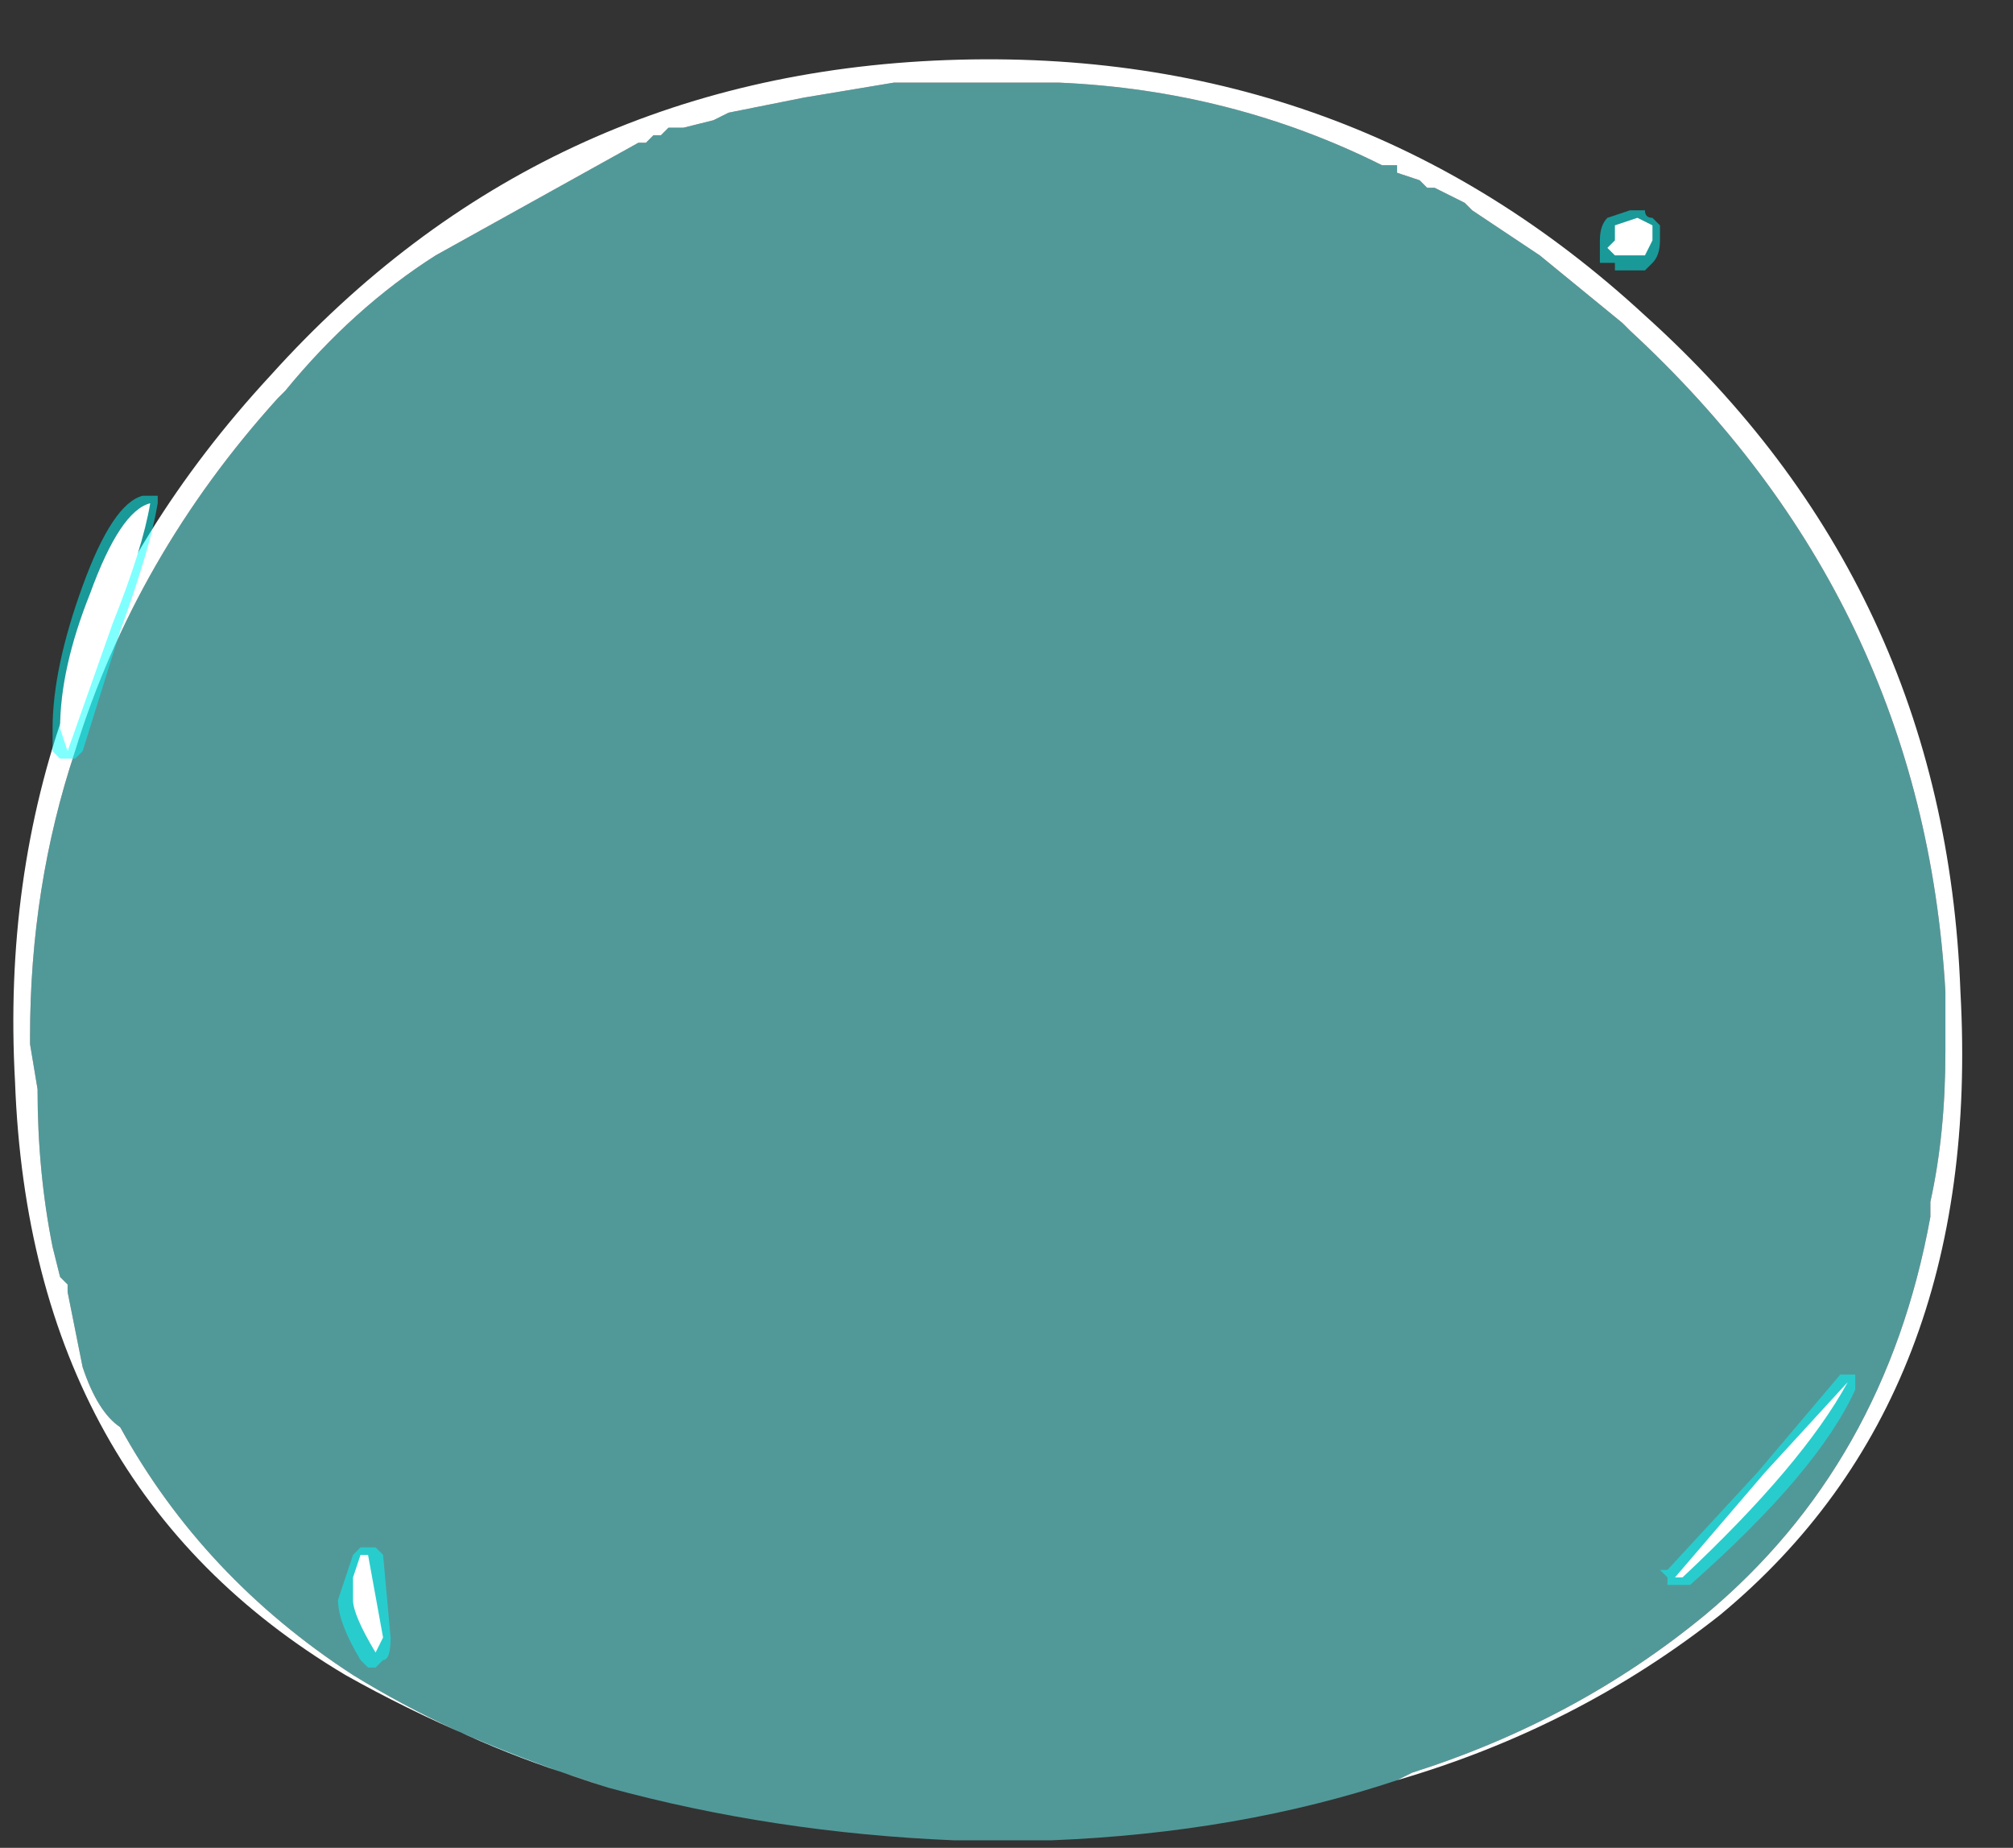 <?xml version="1.0" encoding="UTF-8" standalone="no"?>
<svg xmlns:ffdec="https://www.free-decompiler.com/flash" xmlns:xlink="http://www.w3.org/1999/xlink" ffdec:objectType="frame" height="86.1px" width="93.8px" xmlns="http://www.w3.org/2000/svg">
  <rect width="100%" height="100%" fill="#333333" stroke="none"/>
  <g transform="matrix(1.0, 0.0, 0.0, 1.0, 45.85, 73.5)">
    <use ffdec:characterId="5192" height="11.85" transform="matrix(7.0, 0.0, 0.0, 7.0, -45.15, -70.7)" width="13.0" xlink:href="#shape0"/>
    <use ffdec:characterId="5145" height="9.7" transform="matrix(7.0, 0.0, 0.0, 7.0, -43.4, -63.7)" width="12.0" xlink:href="#shape1"/>
  </g>
  <defs>
    <g id="shape0" transform="matrix(1.0, 0.0, 0.0, 1.0, 6.45, 10.1)">
      <path d="M-2.5 1.4 L-2.8 1.3 Q-3.55 1.05 -4.2 0.65 -5.2 0.0 -5.75 -1.0 -5.9 -1.1 -6.0 -1.4 L-6.1 -1.9 -6.1 -1.95 -6.15 -2.0 -6.2 -2.2 Q-6.3 -2.7 -6.3 -3.25 L-6.35 -3.55 -6.35 -3.6 Q-6.35 -4.6 -6.05 -5.5 -5.65 -6.8 -4.7 -7.85 L-4.65 -7.9 Q-4.2 -8.45 -3.65 -8.8 L-2.3 -9.55 -2.25 -9.55 -2.2 -9.6 -2.15 -9.6 -2.1 -9.65 -2.0 -9.65 -1.8 -9.7 -1.7 -9.75 -1.2 -9.85 -0.6 -9.95 0.5 -9.95 Q1.65 -9.9 2.65 -9.4 L2.75 -9.4 2.75 -9.35 2.9 -9.3 2.95 -9.25 3.0 -9.25 3.2 -9.15 3.25 -9.1 3.7 -8.8 4.25 -8.35 4.3 -8.3 Q6.25 -6.5 6.4 -3.9 L6.4 -3.5 Q6.4 -2.95 6.3 -2.5 L6.3 -2.4 Q6.0 -0.75 4.8 0.25 3.95 0.95 2.85 1.3 L2.75 1.35 Q1.7 1.7 0.45 1.75 L-0.2 1.75 Q-1.4 1.7 -2.5 1.4" fill="#70ffff" fill-opacity="0.498" fill-rule="evenodd" stroke="none"/>
      <path d="M2.75 1.35 L2.85 1.3 Q3.95 0.95 4.8 0.25 6.0 -0.75 6.3 -2.4 L6.3 -2.5 Q6.4 -2.95 6.4 -3.5 L6.4 -3.9 Q6.25 -6.5 4.3 -8.3 L4.25 -8.35 3.7 -8.8 3.25 -9.1 3.2 -9.15 3.0 -9.25 2.95 -9.25 2.9 -9.3 2.75 -9.35 2.75 -9.4 2.65 -9.4 Q1.65 -9.9 0.5 -9.95 L-0.6 -9.95 -1.2 -9.85 -1.7 -9.75 -1.8 -9.7 -2.0 -9.65 -2.1 -9.65 -2.15 -9.6 -2.2 -9.6 -2.25 -9.55 -2.3 -9.55 -3.65 -8.8 Q-4.2 -8.45 -4.65 -7.9 L-4.7 -7.85 Q-5.65 -6.8 -6.05 -5.5 -6.35 -4.6 -6.35 -3.6 L-6.35 -3.55 -6.3 -3.25 Q-6.3 -2.7 -6.2 -2.2 L-6.15 -2.0 -6.1 -1.95 -6.1 -1.9 -6.0 -1.4 Q-5.9 -1.1 -5.75 -1.0 -5.2 0.0 -4.2 0.65 -3.55 1.05 -2.8 1.3 L-2.5 1.4 Q-3.45 1.1 -4.25 0.65 -6.35 -0.6 -6.45 -3.3 -6.6 -6.0 -4.75 -8.0 -2.95 -10.0 -0.25 -10.1 2.45 -10.2 4.4 -8.4 6.4 -6.6 6.5 -3.9 6.65 -1.2 4.9 0.25 3.95 1.0 2.75 1.35" fill="#ffffff" fill-rule="evenodd" stroke="none"/>
    </g>
    <g id="shape1" transform="matrix(1.0, 0.0, 0.0, 1.0, 6.2, 9.1)">
      <path d="M4.4 -9.1 Q4.4 -9.05 4.45 -9.05 L4.5 -9.0 4.5 -8.9 Q4.5 -8.8 4.45 -8.75 L4.4 -8.7 4.2 -8.7 4.2 -8.75 4.1 -8.75 4.1 -8.9 Q4.1 -9.0 4.15 -9.05 L4.3 -9.1 4.4 -9.1 M5.75 -1.35 L5.8 -1.35 5.8 -1.25 Q5.55 -0.7 4.7 0.05 L4.55 0.05 4.55 0.0 4.5 -0.05 4.55 -0.05 5.15 -0.7 5.7 -1.35 5.75 -1.35 M-5.55 -7.2 L-5.5 -7.2 -5.5 -7.15 Q-5.55 -6.85 -5.75 -6.3 L-6.0 -5.5 -6.05 -5.45 -6.15 -5.45 -6.2 -5.5 -6.2 -5.65 Q-6.2 -6.05 -6.0 -6.6 -5.8 -7.15 -5.6 -7.2 L-5.55 -7.2 M-4.05 -0.2 L-4.0 -0.15 -3.95 0.4 Q-3.95 0.55 -4.0 0.55 L-4.05 0.6 -4.1 0.6 -4.15 0.55 Q-4.3 0.3 -4.3 0.15 L-4.2 -0.15 -4.15 -0.2 -4.05 -0.2" fill="#00ffff" fill-opacity="0.498" fill-rule="evenodd" stroke="none"/>
      <path d="M4.35 -9.05 L4.45 -9.0 4.45 -8.9 4.4 -8.8 4.2 -8.8 4.15 -8.85 4.2 -8.9 4.2 -9.0 4.35 -9.05 M5.2 -0.7 L5.75 -1.3 Q5.45 -0.75 4.65 0.0 L4.6 0.0 5.2 -0.7 M-6.1 -5.5 L-6.15 -5.65 Q-6.15 -6.05 -5.95 -6.55 -5.75 -7.1 -5.55 -7.15 -5.6 -6.85 -5.8 -6.35 L-6.1 -5.5 M-4.1 -0.15 L-4.0 0.4 -4.05 0.5 Q-4.2 0.25 -4.2 0.15 L-4.2 0.0 -4.15 -0.15 -4.1 -0.15" fill="#ffffff" fill-rule="evenodd" stroke="none"/>
    </g>
  </defs>
</svg>
